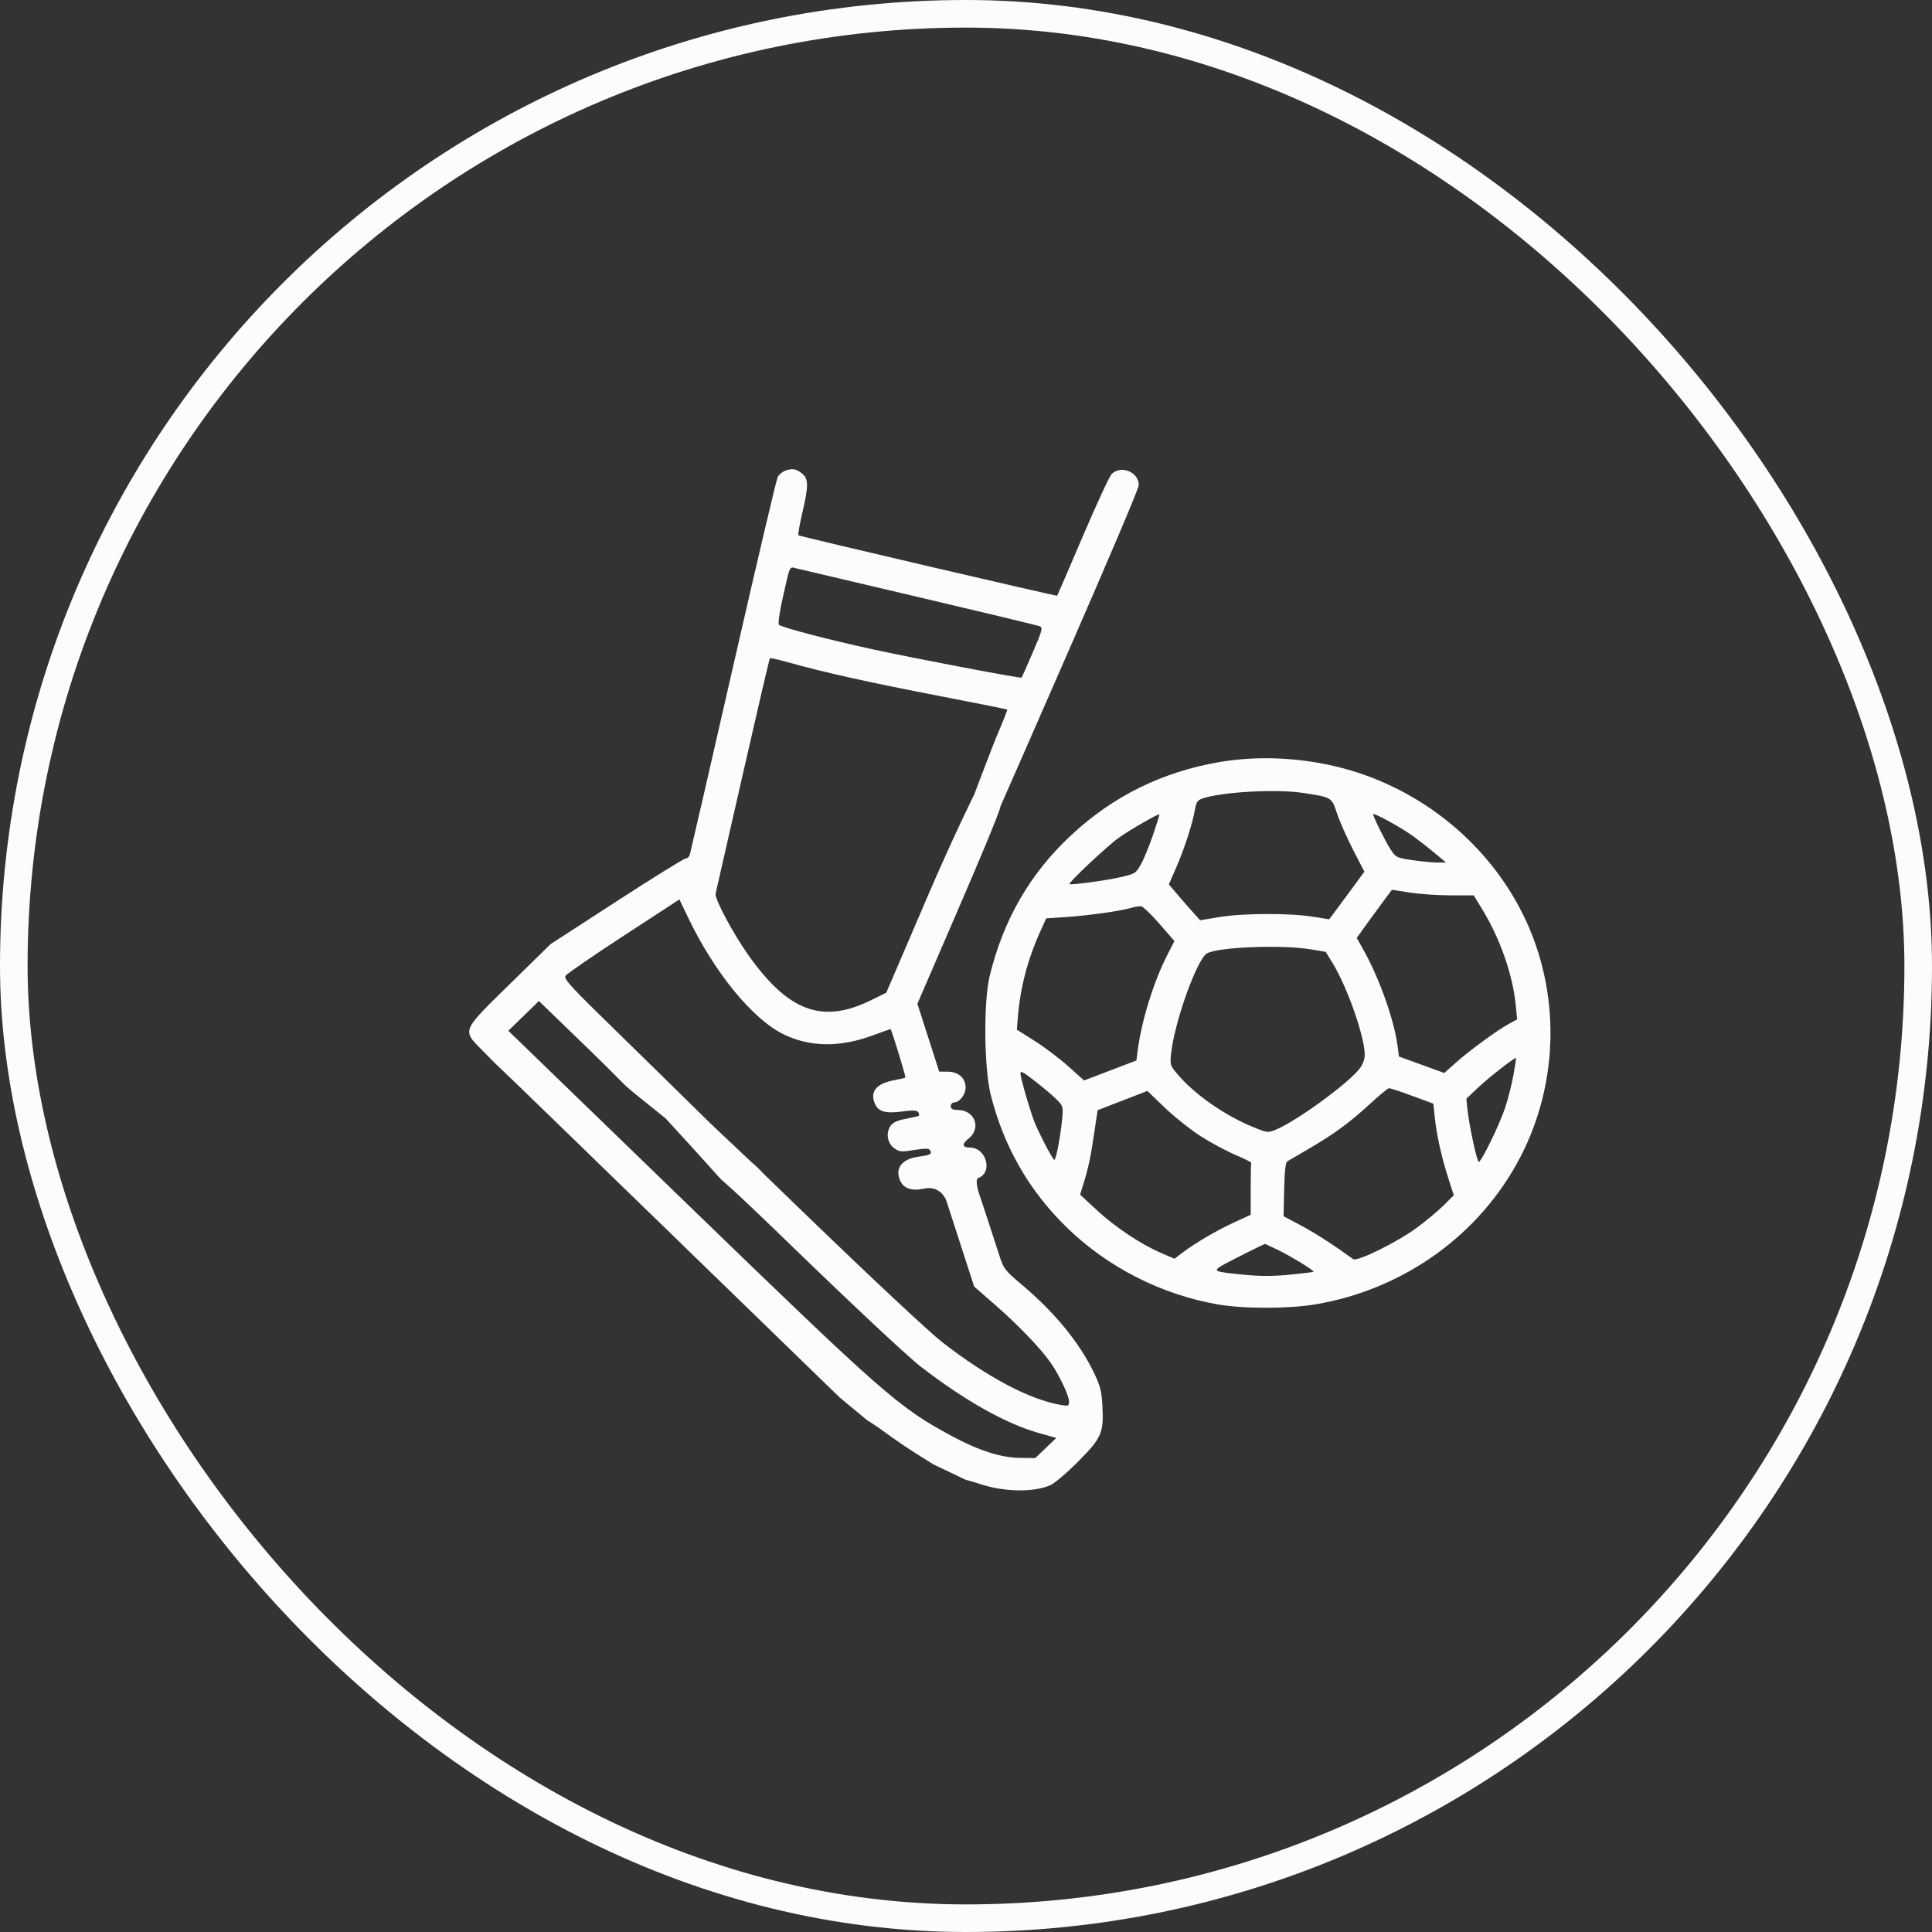 <svg width="70" height="70" viewBox="0 0 70 70" fill="none" xmlns="http://www.w3.org/2000/svg">
<rect x="0" y="0" width="70" height="70" fill="#333333" stroke="none"/>
<rect x="0.5" y="0.5" width="69" height="69" rx="34.5" stroke="#FCFCFC"/>
<path fill-rule="evenodd" clip-rule="evenodd" d="M28.428 17.064C28.336 17.1 28.224 17.198 28.178 17.281C28.132 17.364 27.406 20.45 26.564 24.138C25.722 27.826 25.014 30.902 24.992 30.974C24.969 31.045 24.902 31.104 24.843 31.104C24.785 31.104 23.659 31.802 22.343 32.655L19.949 34.207L18.476 35.65C16.716 37.373 16.741 37.315 17.46 38.042L17.918 38.505L18.769 39.321L19.913 40.429L21.057 41.538L21.907 42.366L23.05 43.475L24.194 44.584L25.044 45.412L26.188 46.521L28.186 48.461L29.304 49.547L30.423 50.633L31.419 51.458C31.419 51.458 31.74 51.655 32.065 51.895C32.39 52.135 32.913 52.491 33.227 52.687C33.542 52.882 33.823 53.059 33.823 53.059L34.98 53.612C34.98 53.612 35.233 53.678 35.471 53.757C36.37 54.057 37.403 54.081 38.046 53.817C38.193 53.757 38.647 53.372 39.054 52.964C39.915 52.099 39.994 51.92 39.942 50.938C39.915 50.409 39.865 50.214 39.635 49.735C39.114 48.65 38.207 47.543 37.024 46.548C36.41 46.031 36.361 45.968 36.213 45.502C35.971 44.742 35.451 43.175 35.451 43.175L34.87 43.34L34.289 43.505L35.295 46.614L36.078 47.298C36.895 48.013 37.675 48.825 38.056 49.358C38.362 49.786 38.734 50.566 38.734 50.779C38.734 50.941 38.712 50.951 38.447 50.906C37.305 50.71 35.794 49.912 34.143 48.634C33.678 48.273 31.568 46.3 29.126 43.94C24.569 39.538 30.329 45.047 25.726 40.689C25.098 40.607 24.742 40.602 24.115 40.52C27.763 44.489 24.468 41.062 28.347 44.818C30.933 47.323 32.886 49.152 33.378 49.53C34.982 50.763 36.456 51.59 37.646 51.923L38.272 52.099L37.89 52.464L37.508 52.829L36.954 52.822C36.268 52.815 35.461 52.556 34.488 52.032C32.555 50.991 32.04 50.54 24.884 43.609L18.418 37.347L18.972 36.808L19.526 36.269L21.348 38.032C23.213 39.837 22.088 38.888 24.115 40.52C24.742 40.602 25.098 40.607 25.726 40.689C24.757 39.734 23.154 38.164 22.18 37.214C20.677 35.748 20.421 35.467 20.489 35.356C20.533 35.285 21.479 34.633 22.593 33.907L24.616 32.587L24.932 33.247C25.885 35.237 27.271 36.931 28.394 37.476C29.369 37.949 30.454 37.955 31.676 37.495C31.997 37.373 32.265 37.281 32.27 37.29C32.332 37.396 32.827 39.018 32.804 39.04C32.787 39.057 32.61 39.1 32.411 39.136C31.764 39.253 31.52 39.534 31.689 39.966C31.81 40.276 32.069 40.354 32.691 40.271C33.197 40.203 33.301 40.229 33.301 40.423C33.301 40.435 33.094 40.484 32.842 40.532C32.502 40.597 32.35 40.667 32.262 40.797C32.088 41.054 32.151 41.422 32.398 41.601C32.588 41.738 32.648 41.743 33.123 41.667C33.514 41.604 33.654 41.605 33.695 41.67C33.784 41.809 33.711 41.853 33.296 41.906C32.671 41.987 32.407 42.335 32.623 42.795C32.749 43.064 33.047 43.161 33.46 43.069C34.097 42.926 34.289 43.505 34.289 43.505L34.87 43.34L35.451 43.175C35.451 43.175 35.312 42.728 35.447 42.678C35.986 42.48 35.735 41.578 35.141 41.578C34.858 41.578 34.842 41.451 35.1 41.247C35.557 40.885 35.326 40.236 34.734 40.219C34.514 40.213 34.449 40.181 34.449 40.078C34.449 40.004 34.501 39.944 34.564 39.944C34.766 39.944 34.985 39.661 34.985 39.4C34.985 39.059 34.722 38.83 34.33 38.828L34.029 38.827L33.634 37.598L33.239 36.369L34.677 33.039C36.37 29.12 36.246 29.22 36.246 29.22L35.3 28.782C35.3 28.782 34.541 30.306 33.625 32.441L32.111 35.969L31.539 36.249C29.783 37.106 28.554 36.646 27.101 34.586C26.55 33.805 25.884 32.554 25.927 32.38C25.944 32.312 26.386 30.37 26.91 28.067C27.435 25.763 27.877 23.865 27.894 23.849C27.911 23.832 28.222 23.902 28.585 24.005C29.837 24.357 31.51 24.729 33.986 25.207C35.352 25.471 36.48 25.696 36.493 25.709C36.506 25.721 36.361 26.091 36.172 26.53C35.982 26.97 35.3 28.782 35.3 28.782L36.246 29.22C36.246 29.22 41.26 17.85 41.26 17.574C41.26 17.098 40.607 16.837 40.273 17.179C40.196 17.259 39.725 18.277 39.228 19.441C38.73 20.605 38.315 21.57 38.304 21.584C38.286 21.609 29.027 19.447 28.931 19.396C28.906 19.382 28.965 19.027 29.064 18.607C29.303 17.584 29.3 17.339 29.044 17.144C28.828 16.978 28.693 16.961 28.428 17.064ZM33.301 21.64C35.637 22.189 37.606 22.662 37.676 22.692C37.789 22.74 37.759 22.852 37.42 23.638C37.209 24.128 37.026 24.54 37.014 24.552C36.98 24.587 33.192 23.867 31.656 23.534C30.069 23.19 28.322 22.734 28.224 22.638C28.184 22.6 28.242 22.188 28.361 21.657C28.629 20.459 28.597 20.53 28.845 20.591C28.96 20.62 30.966 21.092 33.301 21.64ZM44.19 27.61C42.115 27.964 40.333 28.842 38.81 30.261C37.318 31.651 36.349 33.329 35.855 35.375C35.635 36.29 35.654 38.678 35.889 39.636C36.352 41.517 37.281 43.143 38.656 44.477C40.143 45.922 42.082 46.908 44.129 47.262C45.065 47.424 46.68 47.423 47.649 47.261C50.862 46.723 53.628 44.736 55.088 41.917C56.505 39.181 56.541 35.881 55.182 33.134C53.95 30.644 51.663 28.729 48.95 27.917C47.429 27.462 45.707 27.35 44.19 27.61ZM47.228 28.731C48.26 28.891 48.247 28.883 48.444 29.477C48.541 29.768 48.803 30.36 49.027 30.794L49.434 31.582L48.969 32.216C48.713 32.564 48.426 32.953 48.331 33.079L48.158 33.308L47.559 33.213C46.717 33.079 45.028 33.086 44.183 33.226L43.483 33.343L43.261 33.096C43.138 32.961 42.883 32.668 42.693 32.446L42.349 32.043L42.606 31.458C42.9 30.792 43.219 29.807 43.295 29.334C43.336 29.082 43.389 28.997 43.541 28.941C44.211 28.694 46.242 28.578 47.228 28.731ZM41.774 30.256C41.636 30.661 41.437 31.142 41.333 31.325C41.151 31.646 41.123 31.662 40.57 31.788C40.048 31.906 38.804 32.073 38.751 32.032C38.695 31.988 40.123 30.645 40.533 30.356C40.957 30.056 41.961 29.478 42.006 29.508C42.017 29.515 41.913 29.852 41.774 30.256ZM51.214 30.306C51.45 30.479 51.811 30.763 52.018 30.936L52.393 31.251L52.087 31.252C51.919 31.253 51.511 31.213 51.18 31.165C50.596 31.078 50.573 31.067 50.382 30.774C50.195 30.486 49.753 29.595 49.753 29.504C49.753 29.424 50.786 29.99 51.214 30.306ZM52.55 32.44L53.396 32.441L53.702 32.942C54.354 34.012 54.811 35.319 54.918 36.419L54.968 36.935L54.672 37.096C54.25 37.325 53.23 38.07 52.744 38.506L52.329 38.877L51.508 38.578L50.687 38.28L50.638 37.905C50.515 36.965 49.993 35.484 49.422 34.455L49.158 33.98L49.62 33.34C49.875 32.989 50.162 32.597 50.259 32.469L50.435 32.237L51.07 32.338C51.419 32.393 52.085 32.439 52.55 32.44ZM42.01 33.473L42.552 34.096L42.3 34.587C41.805 35.551 41.361 36.977 41.222 38.051L41.174 38.423L40.226 38.785L39.279 39.147L38.707 38.635C38.392 38.354 37.844 37.94 37.489 37.715L36.843 37.307L36.875 36.898C36.96 35.803 37.228 34.772 37.699 33.731L37.905 33.275L38.645 33.225C39.452 33.17 40.628 33.003 40.992 32.892C41.118 32.854 41.277 32.829 41.345 32.836C41.413 32.843 41.712 33.13 42.01 33.473ZM47.496 34.397L48.032 34.487L48.277 34.885C48.811 35.752 49.447 37.564 49.447 38.218C49.447 38.385 49.377 38.571 49.253 38.728C48.818 39.282 46.951 40.637 46.214 40.935C45.936 41.047 45.908 41.044 45.386 40.828C44.374 40.41 43.313 39.674 42.703 38.965C42.39 38.603 42.387 38.593 42.434 38.154C42.556 37.023 43.364 34.767 43.726 34.547C44.111 34.313 46.441 34.22 47.496 34.397ZM54.834 38.953C54.774 39.287 54.638 39.822 54.532 40.142C54.33 40.75 53.673 42.098 53.578 42.098C53.514 42.098 53.226 40.757 53.168 40.192L53.129 39.809L53.565 39.396C53.944 39.037 54.895 38.297 54.929 38.334C54.936 38.341 54.893 38.62 54.834 38.953ZM37.572 39.229C37.853 39.449 38.184 39.732 38.306 39.858C38.516 40.075 38.525 40.111 38.482 40.562C38.422 41.181 38.261 42.024 38.203 42.024C38.151 42.024 37.754 41.28 37.51 40.725C37.364 40.394 36.974 39.062 36.974 38.896C36.974 38.78 37.048 38.821 37.572 39.229ZM51.169 39.706L51.934 39.988L51.986 40.496C52.051 41.125 52.236 41.952 52.485 42.721L52.674 43.306L52.304 43.674C52.101 43.876 51.664 44.241 51.333 44.484C50.621 45.008 49.17 45.723 49.029 45.621C48.307 45.097 47.649 44.674 47.136 44.401L46.506 44.066L46.527 43.101C46.541 42.454 46.578 42.117 46.64 42.079C46.69 42.047 47.032 41.847 47.401 41.633C48.326 41.096 48.89 40.683 49.624 40.008C49.969 39.69 50.285 39.429 50.327 39.428C50.369 39.426 50.748 39.551 51.169 39.706ZM43.527 41.182C43.895 41.415 44.457 41.716 44.775 41.85C45.093 41.984 45.345 42.112 45.334 42.133C45.324 42.155 45.315 42.587 45.315 43.093V44.013L44.722 44.286C44.078 44.583 43.303 45.037 42.844 45.386L42.554 45.607L42.079 45.402C41.339 45.084 40.405 44.462 39.74 43.845L39.133 43.282L39.243 42.932C39.428 42.341 39.512 41.947 39.643 41.068L39.769 40.225L40.67 39.876L41.571 39.527L42.214 40.143C42.568 40.481 43.159 40.949 43.527 41.182ZM46.324 45.299C46.812 45.539 47.63 46.042 47.591 46.079C47.578 46.091 47.193 46.138 46.734 46.184C46.13 46.243 45.67 46.244 45.072 46.186C43.998 46.081 43.938 46.058 44.259 45.863C44.474 45.732 45.771 45.081 45.834 45.072C45.846 45.071 46.066 45.173 46.324 45.299Z" fill="#FCFCFC"/>
</svg>

